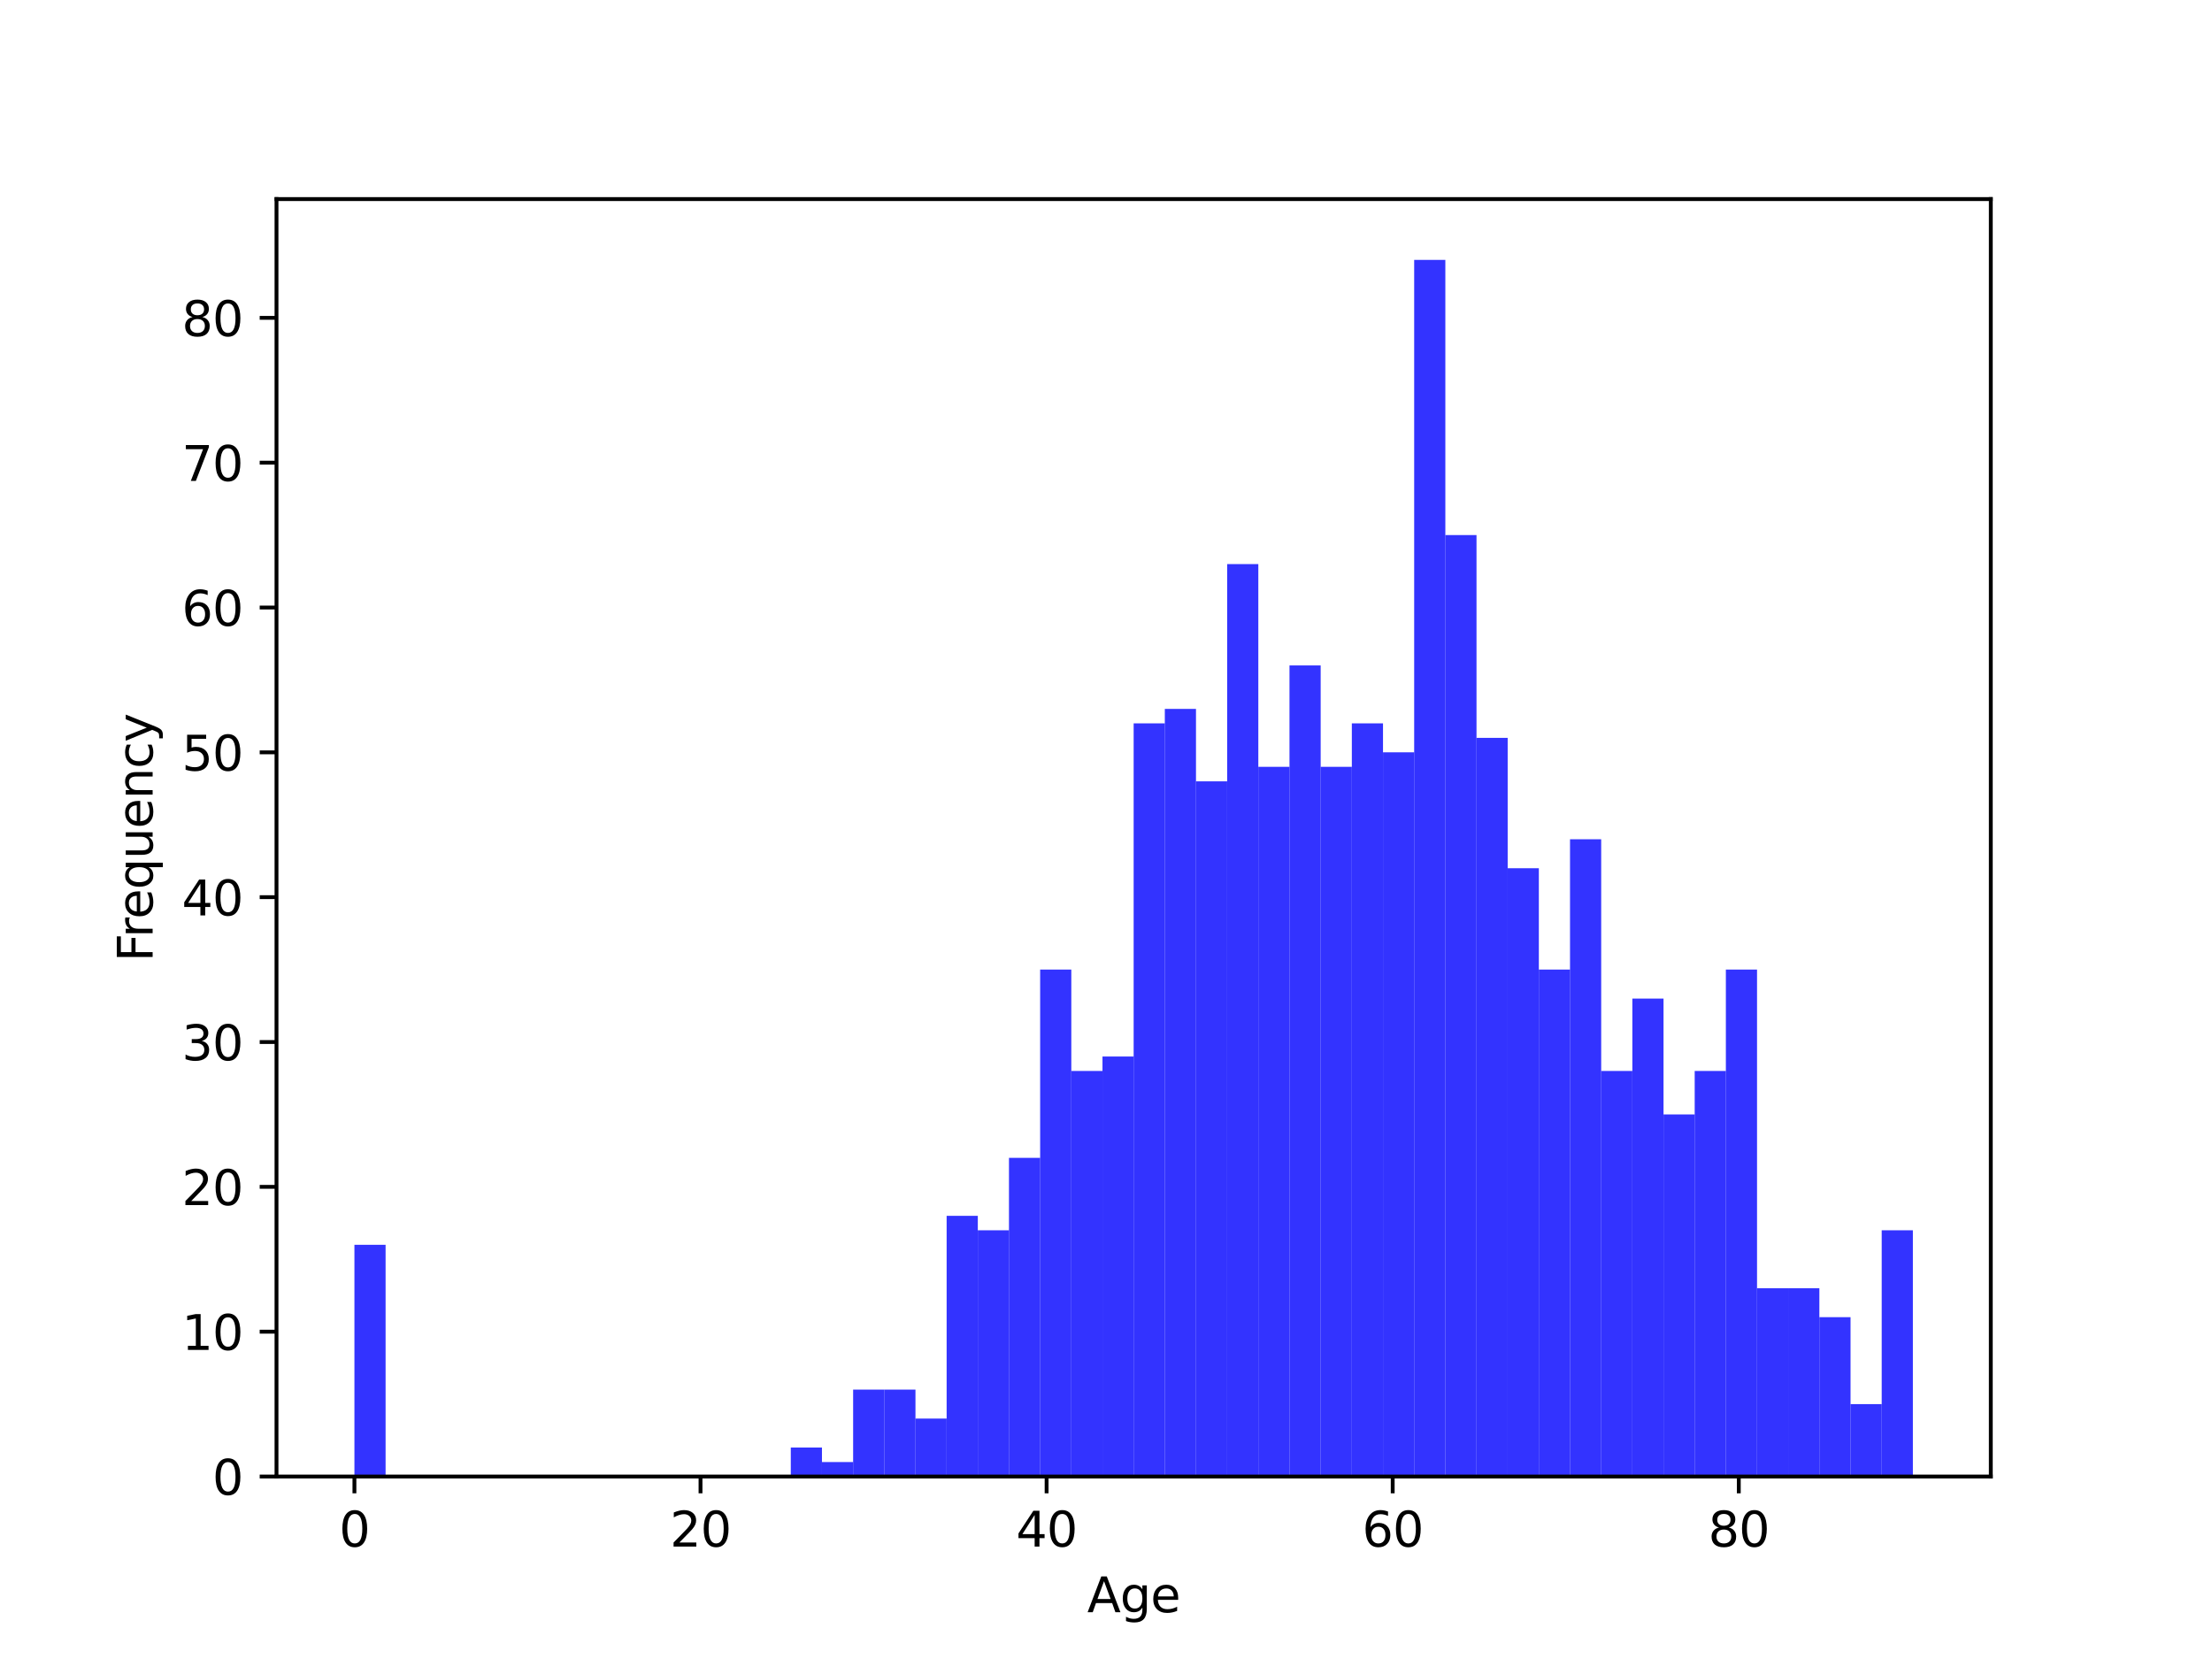 <?xml version="1.0" encoding="utf-8" standalone="no"?>
<!DOCTYPE svg PUBLIC "-//W3C//DTD SVG 1.1//EN"
  "http://www.w3.org/Graphics/SVG/1.1/DTD/svg11.dtd">
<svg height="345.6pt" version="1.1" viewBox="0 0 460.8 345.6" width="460.8pt" xmlns="http://www.w3.org/2000/svg" xmlns:xlink="http://www.w3.org/1999/xlink">
 <defs>
  <style type="text/css">*{stroke-linecap:butt;stroke-linejoin:round;}</style>
 </defs>
 <g id="figure_1">
  <g id="patch_1">
   <path d="M 0 345.6 
L 460.8 345.6 
L 460.8 0 
L 0 0 
z
" style="fill:#ffffff;"/>
  </g>
  <g id="axes_1">
   <g id="patch_2">
    <path d="M 57.6 307.584 
L 414.72 307.584 
L 414.72 41.472 
L 57.6 41.472 
z
" style="fill:#ffffff;"/>
   </g>
   <g id="patch_3">
    <path clip-path="url(#pf9f30207ed)" d="M 73.833 307.584 
L 80.326 307.584 
L 80.326 259.31 
L 73.833 259.31 
z
" style="fill:#0000ff;opacity:0.8;"/>
   </g>
   <g id="patch_4">
    <path clip-path="url(#pf9f30207ed)" d="M 80.326 307.584 
L 86.819 307.584 
L 86.819 307.584 
L 80.326 307.584 
z
" style="fill:#0000ff;opacity:0.8;"/>
   </g>
   <g id="patch_5">
    <path clip-path="url(#pf9f30207ed)" d="M 86.819 307.584 
L 93.312 307.584 
L 93.312 307.584 
L 86.819 307.584 
z
" style="fill:#0000ff;opacity:0.8;"/>
   </g>
   <g id="patch_6">
    <path clip-path="url(#pf9f30207ed)" d="M 93.312 307.584 
L 99.805 307.584 
L 99.805 307.584 
L 93.312 307.584 
z
" style="fill:#0000ff;opacity:0.8;"/>
   </g>
   <g id="patch_7">
    <path clip-path="url(#pf9f30207ed)" d="M 99.805 307.584 
L 106.298 307.584 
L 106.298 307.584 
L 99.805 307.584 
z
" style="fill:#0000ff;opacity:0.8;"/>
   </g>
   <g id="patch_8">
    <path clip-path="url(#pf9f30207ed)" d="M 106.298 307.584 
L 112.791 307.584 
L 112.791 307.584 
L 106.298 307.584 
z
" style="fill:#0000ff;opacity:0.8;"/>
   </g>
   <g id="patch_9">
    <path clip-path="url(#pf9f30207ed)" d="M 112.791 307.584 
L 119.284 307.584 
L 119.284 307.584 
L 112.791 307.584 
z
" style="fill:#0000ff;opacity:0.8;"/>
   </g>
   <g id="patch_10">
    <path clip-path="url(#pf9f30207ed)" d="M 119.284 307.584 
L 125.777 307.584 
L 125.777 307.584 
L 119.284 307.584 
z
" style="fill:#0000ff;opacity:0.8;"/>
   </g>
   <g id="patch_11">
    <path clip-path="url(#pf9f30207ed)" d="M 125.777 307.584 
L 132.271 307.584 
L 132.271 307.584 
L 125.777 307.584 
z
" style="fill:#0000ff;opacity:0.8;"/>
   </g>
   <g id="patch_12">
    <path clip-path="url(#pf9f30207ed)" d="M 132.271 307.584 
L 138.764 307.584 
L 138.764 307.584 
L 132.271 307.584 
z
" style="fill:#0000ff;opacity:0.8;"/>
   </g>
   <g id="patch_13">
    <path clip-path="url(#pf9f30207ed)" d="M 138.764 307.584 
L 145.257 307.584 
L 145.257 307.584 
L 138.764 307.584 
z
" style="fill:#0000ff;opacity:0.8;"/>
   </g>
   <g id="patch_14">
    <path clip-path="url(#pf9f30207ed)" d="M 145.257 307.584 
L 151.75 307.584 
L 151.75 307.584 
L 145.257 307.584 
z
" style="fill:#0000ff;opacity:0.8;"/>
   </g>
   <g id="patch_15">
    <path clip-path="url(#pf9f30207ed)" d="M 151.75 307.584 
L 158.243 307.584 
L 158.243 307.584 
L 151.75 307.584 
z
" style="fill:#0000ff;opacity:0.8;"/>
   </g>
   <g id="patch_16">
    <path clip-path="url(#pf9f30207ed)" d="M 158.243 307.584 
L 164.736 307.584 
L 164.736 307.584 
L 158.243 307.584 
z
" style="fill:#0000ff;opacity:0.8;"/>
   </g>
   <g id="patch_17">
    <path clip-path="url(#pf9f30207ed)" d="M 164.736 307.584 
L 171.229 307.584 
L 171.229 301.55 
L 164.736 301.55 
z
" style="fill:#0000ff;opacity:0.8;"/>
   </g>
   <g id="patch_18">
    <path clip-path="url(#pf9f30207ed)" d="M 171.229 307.584 
L 177.722 307.584 
L 177.722 304.567 
L 171.229 304.567 
z
" style="fill:#0000ff;opacity:0.8;"/>
   </g>
   <g id="patch_19">
    <path clip-path="url(#pf9f30207ed)" d="M 177.722 307.584 
L 184.215 307.584 
L 184.215 289.481 
L 177.722 289.481 
z
" style="fill:#0000ff;opacity:0.8;"/>
   </g>
   <g id="patch_20">
    <path clip-path="url(#pf9f30207ed)" d="M 184.215 307.584 
L 190.708 307.584 
L 190.708 289.481 
L 184.215 289.481 
z
" style="fill:#0000ff;opacity:0.8;"/>
   </g>
   <g id="patch_21">
    <path clip-path="url(#pf9f30207ed)" d="M 190.708 307.584 
L 197.201 307.584 
L 197.201 295.515 
L 190.708 295.515 
z
" style="fill:#0000ff;opacity:0.8;"/>
   </g>
   <g id="patch_22">
    <path clip-path="url(#pf9f30207ed)" d="M 197.201 307.584 
L 203.695 307.584 
L 203.695 253.275 
L 197.201 253.275 
z
" style="fill:#0000ff;opacity:0.8;"/>
   </g>
   <g id="patch_23">
    <path clip-path="url(#pf9f30207ed)" d="M 203.695 307.584 
L 210.188 307.584 
L 210.188 256.293 
L 203.695 256.293 
z
" style="fill:#0000ff;opacity:0.8;"/>
   </g>
   <g id="patch_24">
    <path clip-path="url(#pf9f30207ed)" d="M 210.188 307.584 
L 216.681 307.584 
L 216.681 241.207 
L 210.188 241.207 
z
" style="fill:#0000ff;opacity:0.8;"/>
   </g>
   <g id="patch_25">
    <path clip-path="url(#pf9f30207ed)" d="M 216.681 307.584 
L 223.174 307.584 
L 223.174 201.984 
L 216.681 201.984 
z
" style="fill:#0000ff;opacity:0.8;"/>
   </g>
   <g id="patch_26">
    <path clip-path="url(#pf9f30207ed)" d="M 223.174 307.584 
L 229.667 307.584 
L 229.667 223.104 
L 223.174 223.104 
z
" style="fill:#0000ff;opacity:0.8;"/>
   </g>
   <g id="patch_27">
    <path clip-path="url(#pf9f30207ed)" d="M 229.667 307.584 
L 236.16 307.584 
L 236.16 220.087 
L 229.667 220.087 
z
" style="fill:#0000ff;opacity:0.8;"/>
   </g>
   <g id="patch_28">
    <path clip-path="url(#pf9f30207ed)" d="M 236.16 307.584 
L 242.653 307.584 
L 242.653 150.693 
L 236.16 150.693 
z
" style="fill:#0000ff;opacity:0.8;"/>
   </g>
   <g id="patch_29">
    <path clip-path="url(#pf9f30207ed)" d="M 242.653 307.584 
L 249.146 307.584 
L 249.146 147.675 
L 242.653 147.675 
z
" style="fill:#0000ff;opacity:0.8;"/>
   </g>
   <g id="patch_30">
    <path clip-path="url(#pf9f30207ed)" d="M 249.146 307.584 
L 255.639 307.584 
L 255.639 162.761 
L 249.146 162.761 
z
" style="fill:#0000ff;opacity:0.8;"/>
   </g>
   <g id="patch_31">
    <path clip-path="url(#pf9f30207ed)" d="M 255.639 307.584 
L 262.132 307.584 
L 262.132 117.504 
L 255.639 117.504 
z
" style="fill:#0000ff;opacity:0.8;"/>
   </g>
   <g id="patch_32">
    <path clip-path="url(#pf9f30207ed)" d="M 262.132 307.584 
L 268.625 307.584 
L 268.625 159.744 
L 262.132 159.744 
z
" style="fill:#0000ff;opacity:0.8;"/>
   </g>
   <g id="patch_33">
    <path clip-path="url(#pf9f30207ed)" d="M 268.625 307.584 
L 275.119 307.584 
L 275.119 138.624 
L 268.625 138.624 
z
" style="fill:#0000ff;opacity:0.8;"/>
   </g>
   <g id="patch_34">
    <path clip-path="url(#pf9f30207ed)" d="M 275.119 307.584 
L 281.612 307.584 
L 281.612 159.744 
L 275.119 159.744 
z
" style="fill:#0000ff;opacity:0.8;"/>
   </g>
   <g id="patch_35">
    <path clip-path="url(#pf9f30207ed)" d="M 281.612 307.584 
L 288.105 307.584 
L 288.105 150.693 
L 281.612 150.693 
z
" style="fill:#0000ff;opacity:0.8;"/>
   </g>
   <g id="patch_36">
    <path clip-path="url(#pf9f30207ed)" d="M 288.105 307.584 
L 294.598 307.584 
L 294.598 156.727 
L 288.105 156.727 
z
" style="fill:#0000ff;opacity:0.8;"/>
   </g>
   <g id="patch_37">
    <path clip-path="url(#pf9f30207ed)" d="M 294.598 307.584 
L 301.091 307.584 
L 301.091 54.144 
L 294.598 54.144 
z
" style="fill:#0000ff;opacity:0.8;"/>
   </g>
   <g id="patch_38">
    <path clip-path="url(#pf9f30207ed)" d="M 301.091 307.584 
L 307.584 307.584 
L 307.584 111.47 
L 301.091 111.47 
z
" style="fill:#0000ff;opacity:0.8;"/>
   </g>
   <g id="patch_39">
    <path clip-path="url(#pf9f30207ed)" d="M 307.584 307.584 
L 314.077 307.584 
L 314.077 153.71 
L 307.584 153.71 
z
" style="fill:#0000ff;opacity:0.8;"/>
   </g>
   <g id="patch_40">
    <path clip-path="url(#pf9f30207ed)" d="M 314.077 307.584 
L 320.57 307.584 
L 320.57 180.864 
L 314.077 180.864 
z
" style="fill:#0000ff;opacity:0.8;"/>
   </g>
   <g id="patch_41">
    <path clip-path="url(#pf9f30207ed)" d="M 320.57 307.584 
L 327.063 307.584 
L 327.063 201.984 
L 320.57 201.984 
z
" style="fill:#0000ff;opacity:0.8;"/>
   </g>
   <g id="patch_42">
    <path clip-path="url(#pf9f30207ed)" d="M 327.063 307.584 
L 333.556 307.584 
L 333.556 174.83 
L 327.063 174.83 
z
" style="fill:#0000ff;opacity:0.8;"/>
   </g>
   <g id="patch_43">
    <path clip-path="url(#pf9f30207ed)" d="M 333.556 307.584 
L 340.049 307.584 
L 340.049 223.104 
L 333.556 223.104 
z
" style="fill:#0000ff;opacity:0.8;"/>
   </g>
   <g id="patch_44">
    <path clip-path="url(#pf9f30207ed)" d="M 340.049 307.584 
L 346.543 307.584 
L 346.543 208.018 
L 340.049 208.018 
z
" style="fill:#0000ff;opacity:0.8;"/>
   </g>
   <g id="patch_45">
    <path clip-path="url(#pf9f30207ed)" d="M 346.543 307.584 
L 353.036 307.584 
L 353.036 232.155 
L 346.543 232.155 
z
" style="fill:#0000ff;opacity:0.8;"/>
   </g>
   <g id="patch_46">
    <path clip-path="url(#pf9f30207ed)" d="M 353.036 307.584 
L 359.529 307.584 
L 359.529 223.104 
L 353.036 223.104 
z
" style="fill:#0000ff;opacity:0.8;"/>
   </g>
   <g id="patch_47">
    <path clip-path="url(#pf9f30207ed)" d="M 359.529 307.584 
L 366.022 307.584 
L 366.022 201.984 
L 359.529 201.984 
z
" style="fill:#0000ff;opacity:0.8;"/>
   </g>
   <g id="patch_48">
    <path clip-path="url(#pf9f30207ed)" d="M 366.022 307.584 
L 372.515 307.584 
L 372.515 268.361 
L 366.022 268.361 
z
" style="fill:#0000ff;opacity:0.8;"/>
   </g>
   <g id="patch_49">
    <path clip-path="url(#pf9f30207ed)" d="M 372.515 307.584 
L 379.008 307.584 
L 379.008 268.361 
L 372.515 268.361 
z
" style="fill:#0000ff;opacity:0.8;"/>
   </g>
   <g id="patch_50">
    <path clip-path="url(#pf9f30207ed)" d="M 379.008 307.584 
L 385.501 307.584 
L 385.501 274.395 
L 379.008 274.395 
z
" style="fill:#0000ff;opacity:0.8;"/>
   </g>
   <g id="patch_51">
    <path clip-path="url(#pf9f30207ed)" d="M 385.501 307.584 
L 391.994 307.584 
L 391.994 292.498 
L 385.501 292.498 
z
" style="fill:#0000ff;opacity:0.8;"/>
   </g>
   <g id="patch_52">
    <path clip-path="url(#pf9f30207ed)" d="M 391.994 307.584 
L 398.487 307.584 
L 398.487 256.293 
L 391.994 256.293 
z
" style="fill:#0000ff;opacity:0.8;"/>
   </g>
   <g id="matplotlib.axis_1">
    <g id="xtick_1">
     <g id="line2d_1">
      <defs>
       <path d="M 0 0 
L 0 3.5 
" id="maa2957eb8e" style="stroke:#000000;stroke-width:0.8;"/>
      </defs>
      <g>
       <use style="stroke:#000000;stroke-width:0.8;" x="73.833" xlink:href="#maa2957eb8e" y="307.584"/>
      </g>
     </g>
     <g id="text_1">
      <!-- 0 -->
      <g transform="translate(70.651 322.182)scale(0.1 -0.1)">
       <defs>
        <path d="M 2034 4250 
Q 1547 4250 1301 3770 
Q 1056 3291 1056 2328 
Q 1056 1369 1301 889 
Q 1547 409 2034 409 
Q 2525 409 2770 889 
Q 3016 1369 3016 2328 
Q 3016 3291 2770 3770 
Q 2525 4250 2034 4250 
z
M 2034 4750 
Q 2819 4750 3233 4129 
Q 3647 3509 3647 2328 
Q 3647 1150 3233 529 
Q 2819 -91 2034 -91 
Q 1250 -91 836 529 
Q 422 1150 422 2328 
Q 422 3509 836 4129 
Q 1250 4750 2034 4750 
z
" id="DejaVuSans-30" transform="scale(0.016)"/>
       </defs>
       <use xlink:href="#DejaVuSans-30"/>
      </g>
     </g>
    </g>
    <g id="xtick_2">
     <g id="line2d_2">
      <g>
       <use style="stroke:#000000;stroke-width:0.8;" x="145.93" xlink:href="#maa2957eb8e" y="307.584"/>
      </g>
     </g>
     <g id="text_2">
      <!-- 20 -->
      <g transform="translate(139.567 322.182)scale(0.1 -0.1)">
       <defs>
        <path d="M 1228 531 
L 3431 531 
L 3431 0 
L 469 0 
L 469 531 
Q 828 903 1448 1529 
Q 2069 2156 2228 2338 
Q 2531 2678 2651 2914 
Q 2772 3150 2772 3378 
Q 2772 3750 2511 3984 
Q 2250 4219 1831 4219 
Q 1534 4219 1204 4116 
Q 875 4013 500 3803 
L 500 4441 
Q 881 4594 1212 4672 
Q 1544 4750 1819 4750 
Q 2544 4750 2975 4387 
Q 3406 4025 3406 3419 
Q 3406 3131 3298 2873 
Q 3191 2616 2906 2266 
Q 2828 2175 2409 1742 
Q 1991 1309 1228 531 
z
" id="DejaVuSans-32" transform="scale(0.016)"/>
       </defs>
       <use xlink:href="#DejaVuSans-32"/>
       <use x="63.623" xlink:href="#DejaVuSans-30"/>
      </g>
     </g>
    </g>
    <g id="xtick_3">
     <g id="line2d_3">
      <g>
       <use style="stroke:#000000;stroke-width:0.8;" x="218.027" xlink:href="#maa2957eb8e" y="307.584"/>
      </g>
     </g>
     <g id="text_3">
      <!-- 40 -->
      <g transform="translate(211.665 322.182)scale(0.1 -0.1)">
       <defs>
        <path d="M 2419 4116 
L 825 1625 
L 2419 1625 
L 2419 4116 
z
M 2253 4666 
L 3047 4666 
L 3047 1625 
L 3713 1625 
L 3713 1100 
L 3047 1100 
L 3047 0 
L 2419 0 
L 2419 1100 
L 313 1100 
L 313 1709 
L 2253 4666 
z
" id="DejaVuSans-34" transform="scale(0.016)"/>
       </defs>
       <use xlink:href="#DejaVuSans-34"/>
       <use x="63.623" xlink:href="#DejaVuSans-30"/>
      </g>
     </g>
    </g>
    <g id="xtick_4">
     <g id="line2d_4">
      <g>
       <use style="stroke:#000000;stroke-width:0.8;" x="290.124" xlink:href="#maa2957eb8e" y="307.584"/>
      </g>
     </g>
     <g id="text_4">
      <!-- 60 -->
      <g transform="translate(283.762 322.182)scale(0.1 -0.1)">
       <defs>
        <path d="M 2113 2584 
Q 1688 2584 1439 2293 
Q 1191 2003 1191 1497 
Q 1191 994 1439 701 
Q 1688 409 2113 409 
Q 2538 409 2786 701 
Q 3034 994 3034 1497 
Q 3034 2003 2786 2293 
Q 2538 2584 2113 2584 
z
M 3366 4563 
L 3366 3988 
Q 3128 4100 2886 4159 
Q 2644 4219 2406 4219 
Q 1781 4219 1451 3797 
Q 1122 3375 1075 2522 
Q 1259 2794 1537 2939 
Q 1816 3084 2150 3084 
Q 2853 3084 3261 2657 
Q 3669 2231 3669 1497 
Q 3669 778 3244 343 
Q 2819 -91 2113 -91 
Q 1303 -91 875 529 
Q 447 1150 447 2328 
Q 447 3434 972 4092 
Q 1497 4750 2381 4750 
Q 2619 4750 2861 4703 
Q 3103 4656 3366 4563 
z
" id="DejaVuSans-36" transform="scale(0.016)"/>
       </defs>
       <use xlink:href="#DejaVuSans-36"/>
       <use x="63.623" xlink:href="#DejaVuSans-30"/>
      </g>
     </g>
    </g>
    <g id="xtick_5">
     <g id="line2d_5">
      <g>
       <use style="stroke:#000000;stroke-width:0.8;" x="362.221" xlink:href="#maa2957eb8e" y="307.584"/>
      </g>
     </g>
     <g id="text_5">
      <!-- 80 -->
      <g transform="translate(355.859 322.182)scale(0.1 -0.1)">
       <defs>
        <path d="M 2034 2216 
Q 1584 2216 1326 1975 
Q 1069 1734 1069 1313 
Q 1069 891 1326 650 
Q 1584 409 2034 409 
Q 2484 409 2743 651 
Q 3003 894 3003 1313 
Q 3003 1734 2745 1975 
Q 2488 2216 2034 2216 
z
M 1403 2484 
Q 997 2584 770 2862 
Q 544 3141 544 3541 
Q 544 4100 942 4425 
Q 1341 4750 2034 4750 
Q 2731 4750 3128 4425 
Q 3525 4100 3525 3541 
Q 3525 3141 3298 2862 
Q 3072 2584 2669 2484 
Q 3125 2378 3379 2068 
Q 3634 1759 3634 1313 
Q 3634 634 3220 271 
Q 2806 -91 2034 -91 
Q 1263 -91 848 271 
Q 434 634 434 1313 
Q 434 1759 690 2068 
Q 947 2378 1403 2484 
z
M 1172 3481 
Q 1172 3119 1398 2916 
Q 1625 2713 2034 2713 
Q 2441 2713 2670 2916 
Q 2900 3119 2900 3481 
Q 2900 3844 2670 4047 
Q 2441 4250 2034 4250 
Q 1625 4250 1398 4047 
Q 1172 3844 1172 3481 
z
" id="DejaVuSans-38" transform="scale(0.016)"/>
       </defs>
       <use xlink:href="#DejaVuSans-38"/>
       <use x="63.623" xlink:href="#DejaVuSans-30"/>
      </g>
     </g>
    </g>
    <g id="text_6">
     <!-- Age -->
     <g transform="translate(226.489 335.861)scale(0.1 -0.1)">
      <defs>
       <path d="M 2188 4044 
L 1331 1722 
L 3047 1722 
L 2188 4044 
z
M 1831 4666 
L 2547 4666 
L 4325 0 
L 3669 0 
L 3244 1197 
L 1141 1197 
L 716 0 
L 50 0 
L 1831 4666 
z
" id="DejaVuSans-41" transform="scale(0.016)"/>
       <path d="M 2906 1791 
Q 2906 2416 2648 2759 
Q 2391 3103 1925 3103 
Q 1463 3103 1205 2759 
Q 947 2416 947 1791 
Q 947 1169 1205 825 
Q 1463 481 1925 481 
Q 2391 481 2648 825 
Q 2906 1169 2906 1791 
z
M 3481 434 
Q 3481 -459 3084 -895 
Q 2688 -1331 1869 -1331 
Q 1566 -1331 1297 -1286 
Q 1028 -1241 775 -1147 
L 775 -588 
Q 1028 -725 1275 -790 
Q 1522 -856 1778 -856 
Q 2344 -856 2625 -561 
Q 2906 -266 2906 331 
L 2906 616 
Q 2728 306 2450 153 
Q 2172 0 1784 0 
Q 1141 0 747 490 
Q 353 981 353 1791 
Q 353 2603 747 3093 
Q 1141 3584 1784 3584 
Q 2172 3584 2450 3431 
Q 2728 3278 2906 2969 
L 2906 3500 
L 3481 3500 
L 3481 434 
z
" id="DejaVuSans-67" transform="scale(0.016)"/>
       <path d="M 3597 1894 
L 3597 1613 
L 953 1613 
Q 991 1019 1311 708 
Q 1631 397 2203 397 
Q 2534 397 2845 478 
Q 3156 559 3463 722 
L 3463 178 
Q 3153 47 2828 -22 
Q 2503 -91 2169 -91 
Q 1331 -91 842 396 
Q 353 884 353 1716 
Q 353 2575 817 3079 
Q 1281 3584 2069 3584 
Q 2775 3584 3186 3129 
Q 3597 2675 3597 1894 
z
M 3022 2063 
Q 3016 2534 2758 2815 
Q 2500 3097 2075 3097 
Q 1594 3097 1305 2825 
Q 1016 2553 972 2059 
L 3022 2063 
z
" id="DejaVuSans-65" transform="scale(0.016)"/>
      </defs>
      <use xlink:href="#DejaVuSans-41"/>
      <use x="68.408" xlink:href="#DejaVuSans-67"/>
      <use x="131.885" xlink:href="#DejaVuSans-65"/>
     </g>
    </g>
   </g>
   <g id="matplotlib.axis_2">
    <g id="ytick_1">
     <g id="line2d_6">
      <defs>
       <path d="M 0 0 
L -3.5 0 
" id="m27e6b403ec" style="stroke:#000000;stroke-width:0.8;"/>
      </defs>
      <g>
       <use style="stroke:#000000;stroke-width:0.8;" x="57.6" xlink:href="#m27e6b403ec" y="307.584"/>
      </g>
     </g>
     <g id="text_7">
      <!-- 0 -->
      <g transform="translate(44.237 311.383)scale(0.1 -0.1)">
       <use xlink:href="#DejaVuSans-30"/>
      </g>
     </g>
    </g>
    <g id="ytick_2">
     <g id="line2d_7">
      <g>
       <use style="stroke:#000000;stroke-width:0.8;" x="57.6" xlink:href="#m27e6b403ec" y="277.413"/>
      </g>
     </g>
     <g id="text_8">
      <!-- 10 -->
      <g transform="translate(37.875 281.212)scale(0.1 -0.1)">
       <defs>
        <path d="M 794 531 
L 1825 531 
L 1825 4091 
L 703 3866 
L 703 4441 
L 1819 4666 
L 2450 4666 
L 2450 531 
L 3481 531 
L 3481 0 
L 794 0 
L 794 531 
z
" id="DejaVuSans-31" transform="scale(0.016)"/>
       </defs>
       <use xlink:href="#DejaVuSans-31"/>
       <use x="63.623" xlink:href="#DejaVuSans-30"/>
      </g>
     </g>
    </g>
    <g id="ytick_3">
     <g id="line2d_8">
      <g>
       <use style="stroke:#000000;stroke-width:0.8;" x="57.6" xlink:href="#m27e6b403ec" y="247.241"/>
      </g>
     </g>
     <g id="text_9">
      <!-- 20 -->
      <g transform="translate(37.875 251.04)scale(0.1 -0.1)">
       <use xlink:href="#DejaVuSans-32"/>
       <use x="63.623" xlink:href="#DejaVuSans-30"/>
      </g>
     </g>
    </g>
    <g id="ytick_4">
     <g id="line2d_9">
      <g>
       <use style="stroke:#000000;stroke-width:0.8;" x="57.6" xlink:href="#m27e6b403ec" y="217.07"/>
      </g>
     </g>
     <g id="text_10">
      <!-- 30 -->
      <g transform="translate(37.875 220.869)scale(0.1 -0.1)">
       <defs>
        <path d="M 2597 2516 
Q 3050 2419 3304 2112 
Q 3559 1806 3559 1356 
Q 3559 666 3084 287 
Q 2609 -91 1734 -91 
Q 1441 -91 1130 -33 
Q 819 25 488 141 
L 488 750 
Q 750 597 1062 519 
Q 1375 441 1716 441 
Q 2309 441 2620 675 
Q 2931 909 2931 1356 
Q 2931 1769 2642 2001 
Q 2353 2234 1838 2234 
L 1294 2234 
L 1294 2753 
L 1863 2753 
Q 2328 2753 2575 2939 
Q 2822 3125 2822 3475 
Q 2822 3834 2567 4026 
Q 2313 4219 1838 4219 
Q 1578 4219 1281 4162 
Q 984 4106 628 3988 
L 628 4550 
Q 988 4650 1302 4700 
Q 1616 4750 1894 4750 
Q 2613 4750 3031 4423 
Q 3450 4097 3450 3541 
Q 3450 3153 3228 2886 
Q 3006 2619 2597 2516 
z
" id="DejaVuSans-33" transform="scale(0.016)"/>
       </defs>
       <use xlink:href="#DejaVuSans-33"/>
       <use x="63.623" xlink:href="#DejaVuSans-30"/>
      </g>
     </g>
    </g>
    <g id="ytick_5">
     <g id="line2d_10">
      <g>
       <use style="stroke:#000000;stroke-width:0.8;" x="57.6" xlink:href="#m27e6b403ec" y="186.898"/>
      </g>
     </g>
     <g id="text_11">
      <!-- 40 -->
      <g transform="translate(37.875 190.698)scale(0.1 -0.1)">
       <use xlink:href="#DejaVuSans-34"/>
       <use x="63.623" xlink:href="#DejaVuSans-30"/>
      </g>
     </g>
    </g>
    <g id="ytick_6">
     <g id="line2d_11">
      <g>
       <use style="stroke:#000000;stroke-width:0.8;" x="57.6" xlink:href="#m27e6b403ec" y="156.727"/>
      </g>
     </g>
     <g id="text_12">
      <!-- 50 -->
      <g transform="translate(37.875 160.526)scale(0.1 -0.1)">
       <defs>
        <path d="M 691 4666 
L 3169 4666 
L 3169 4134 
L 1269 4134 
L 1269 2991 
Q 1406 3038 1543 3061 
Q 1681 3084 1819 3084 
Q 2600 3084 3056 2656 
Q 3513 2228 3513 1497 
Q 3513 744 3044 326 
Q 2575 -91 1722 -91 
Q 1428 -91 1123 -41 
Q 819 9 494 109 
L 494 744 
Q 775 591 1075 516 
Q 1375 441 1709 441 
Q 2250 441 2565 725 
Q 2881 1009 2881 1497 
Q 2881 1984 2565 2268 
Q 2250 2553 1709 2553 
Q 1456 2553 1204 2497 
Q 953 2441 691 2322 
L 691 4666 
z
" id="DejaVuSans-35" transform="scale(0.016)"/>
       </defs>
       <use xlink:href="#DejaVuSans-35"/>
       <use x="63.623" xlink:href="#DejaVuSans-30"/>
      </g>
     </g>
    </g>
    <g id="ytick_7">
     <g id="line2d_12">
      <g>
       <use style="stroke:#000000;stroke-width:0.8;" x="57.6" xlink:href="#m27e6b403ec" y="126.555"/>
      </g>
     </g>
     <g id="text_13">
      <!-- 60 -->
      <g transform="translate(37.875 130.355)scale(0.1 -0.1)">
       <use xlink:href="#DejaVuSans-36"/>
       <use x="63.623" xlink:href="#DejaVuSans-30"/>
      </g>
     </g>
    </g>
    <g id="ytick_8">
     <g id="line2d_13">
      <g>
       <use style="stroke:#000000;stroke-width:0.8;" x="57.6" xlink:href="#m27e6b403ec" y="96.384"/>
      </g>
     </g>
     <g id="text_14">
      <!-- 70 -->
      <g transform="translate(37.875 100.183)scale(0.1 -0.1)">
       <defs>
        <path d="M 525 4666 
L 3525 4666 
L 3525 4397 
L 1831 0 
L 1172 0 
L 2766 4134 
L 525 4134 
L 525 4666 
z
" id="DejaVuSans-37" transform="scale(0.016)"/>
       </defs>
       <use xlink:href="#DejaVuSans-37"/>
       <use x="63.623" xlink:href="#DejaVuSans-30"/>
      </g>
     </g>
    </g>
    <g id="ytick_9">
     <g id="line2d_14">
      <g>
       <use style="stroke:#000000;stroke-width:0.8;" x="57.6" xlink:href="#m27e6b403ec" y="66.213"/>
      </g>
     </g>
     <g id="text_15">
      <!-- 80 -->
      <g transform="translate(37.875 70.012)scale(0.1 -0.1)">
       <use xlink:href="#DejaVuSans-38"/>
       <use x="63.623" xlink:href="#DejaVuSans-30"/>
      </g>
     </g>
    </g>
    <g id="text_16">
     <!-- Frequency -->
     <g transform="translate(31.795 200.358)rotate(-90)scale(0.1 -0.1)">
      <defs>
       <path d="M 628 4666 
L 3309 4666 
L 3309 4134 
L 1259 4134 
L 1259 2759 
L 3109 2759 
L 3109 2228 
L 1259 2228 
L 1259 0 
L 628 0 
L 628 4666 
z
" id="DejaVuSans-46" transform="scale(0.016)"/>
       <path d="M 2631 2963 
Q 2534 3019 2420 3045 
Q 2306 3072 2169 3072 
Q 1681 3072 1420 2755 
Q 1159 2438 1159 1844 
L 1159 0 
L 581 0 
L 581 3500 
L 1159 3500 
L 1159 2956 
Q 1341 3275 1631 3429 
Q 1922 3584 2338 3584 
Q 2397 3584 2469 3576 
Q 2541 3569 2628 3553 
L 2631 2963 
z
" id="DejaVuSans-72" transform="scale(0.016)"/>
       <path d="M 947 1747 
Q 947 1113 1208 752 
Q 1469 391 1925 391 
Q 2381 391 2643 752 
Q 2906 1113 2906 1747 
Q 2906 2381 2643 2742 
Q 2381 3103 1925 3103 
Q 1469 3103 1208 2742 
Q 947 2381 947 1747 
z
M 2906 525 
Q 2725 213 2448 61 
Q 2172 -91 1784 -91 
Q 1150 -91 751 415 
Q 353 922 353 1747 
Q 353 2572 751 3078 
Q 1150 3584 1784 3584 
Q 2172 3584 2448 3432 
Q 2725 3281 2906 2969 
L 2906 3500 
L 3481 3500 
L 3481 -1331 
L 2906 -1331 
L 2906 525 
z
" id="DejaVuSans-71" transform="scale(0.016)"/>
       <path d="M 544 1381 
L 544 3500 
L 1119 3500 
L 1119 1403 
Q 1119 906 1312 657 
Q 1506 409 1894 409 
Q 2359 409 2629 706 
Q 2900 1003 2900 1516 
L 2900 3500 
L 3475 3500 
L 3475 0 
L 2900 0 
L 2900 538 
Q 2691 219 2414 64 
Q 2138 -91 1772 -91 
Q 1169 -91 856 284 
Q 544 659 544 1381 
z
M 1991 3584 
L 1991 3584 
z
" id="DejaVuSans-75" transform="scale(0.016)"/>
       <path d="M 3513 2113 
L 3513 0 
L 2938 0 
L 2938 2094 
Q 2938 2591 2744 2837 
Q 2550 3084 2163 3084 
Q 1697 3084 1428 2787 
Q 1159 2491 1159 1978 
L 1159 0 
L 581 0 
L 581 3500 
L 1159 3500 
L 1159 2956 
Q 1366 3272 1645 3428 
Q 1925 3584 2291 3584 
Q 2894 3584 3203 3211 
Q 3513 2838 3513 2113 
z
" id="DejaVuSans-6e" transform="scale(0.016)"/>
       <path d="M 3122 3366 
L 3122 2828 
Q 2878 2963 2633 3030 
Q 2388 3097 2138 3097 
Q 1578 3097 1268 2742 
Q 959 2388 959 1747 
Q 959 1106 1268 751 
Q 1578 397 2138 397 
Q 2388 397 2633 464 
Q 2878 531 3122 666 
L 3122 134 
Q 2881 22 2623 -34 
Q 2366 -91 2075 -91 
Q 1284 -91 818 406 
Q 353 903 353 1747 
Q 353 2603 823 3093 
Q 1294 3584 2113 3584 
Q 2378 3584 2631 3529 
Q 2884 3475 3122 3366 
z
" id="DejaVuSans-63" transform="scale(0.016)"/>
       <path d="M 2059 -325 
Q 1816 -950 1584 -1140 
Q 1353 -1331 966 -1331 
L 506 -1331 
L 506 -850 
L 844 -850 
Q 1081 -850 1212 -737 
Q 1344 -625 1503 -206 
L 1606 56 
L 191 3500 
L 800 3500 
L 1894 763 
L 2988 3500 
L 3597 3500 
L 2059 -325 
z
" id="DejaVuSans-79" transform="scale(0.016)"/>
      </defs>
      <use xlink:href="#DejaVuSans-46"/>
      <use x="50.27" xlink:href="#DejaVuSans-72"/>
      <use x="89.133" xlink:href="#DejaVuSans-65"/>
      <use x="150.656" xlink:href="#DejaVuSans-71"/>
      <use x="214.133" xlink:href="#DejaVuSans-75"/>
      <use x="277.512" xlink:href="#DejaVuSans-65"/>
      <use x="339.035" xlink:href="#DejaVuSans-6e"/>
      <use x="402.414" xlink:href="#DejaVuSans-63"/>
      <use x="457.395" xlink:href="#DejaVuSans-79"/>
     </g>
    </g>
   </g>
   <g id="patch_53">
    <path d="M 57.6 307.584 
L 57.6 41.472 
" style="fill:none;stroke:#000000;stroke-linecap:square;stroke-linejoin:miter;stroke-width:0.8;"/>
   </g>
   <g id="patch_54">
    <path d="M 414.72 307.584 
L 414.72 41.472 
" style="fill:none;stroke:#000000;stroke-linecap:square;stroke-linejoin:miter;stroke-width:0.8;"/>
   </g>
   <g id="patch_55">
    <path d="M 57.6 307.584 
L 414.72 307.584 
" style="fill:none;stroke:#000000;stroke-linecap:square;stroke-linejoin:miter;stroke-width:0.8;"/>
   </g>
   <g id="patch_56">
    <path d="M 57.6 41.472 
L 414.72 41.472 
" style="fill:none;stroke:#000000;stroke-linecap:square;stroke-linejoin:miter;stroke-width:0.8;"/>
   </g>
  </g>
 </g>
 <defs>
  <clipPath id="pf9f30207ed">
   <rect height="266.112" width="357.12" x="57.6" y="41.472"/>
  </clipPath>
 </defs>
</svg>

